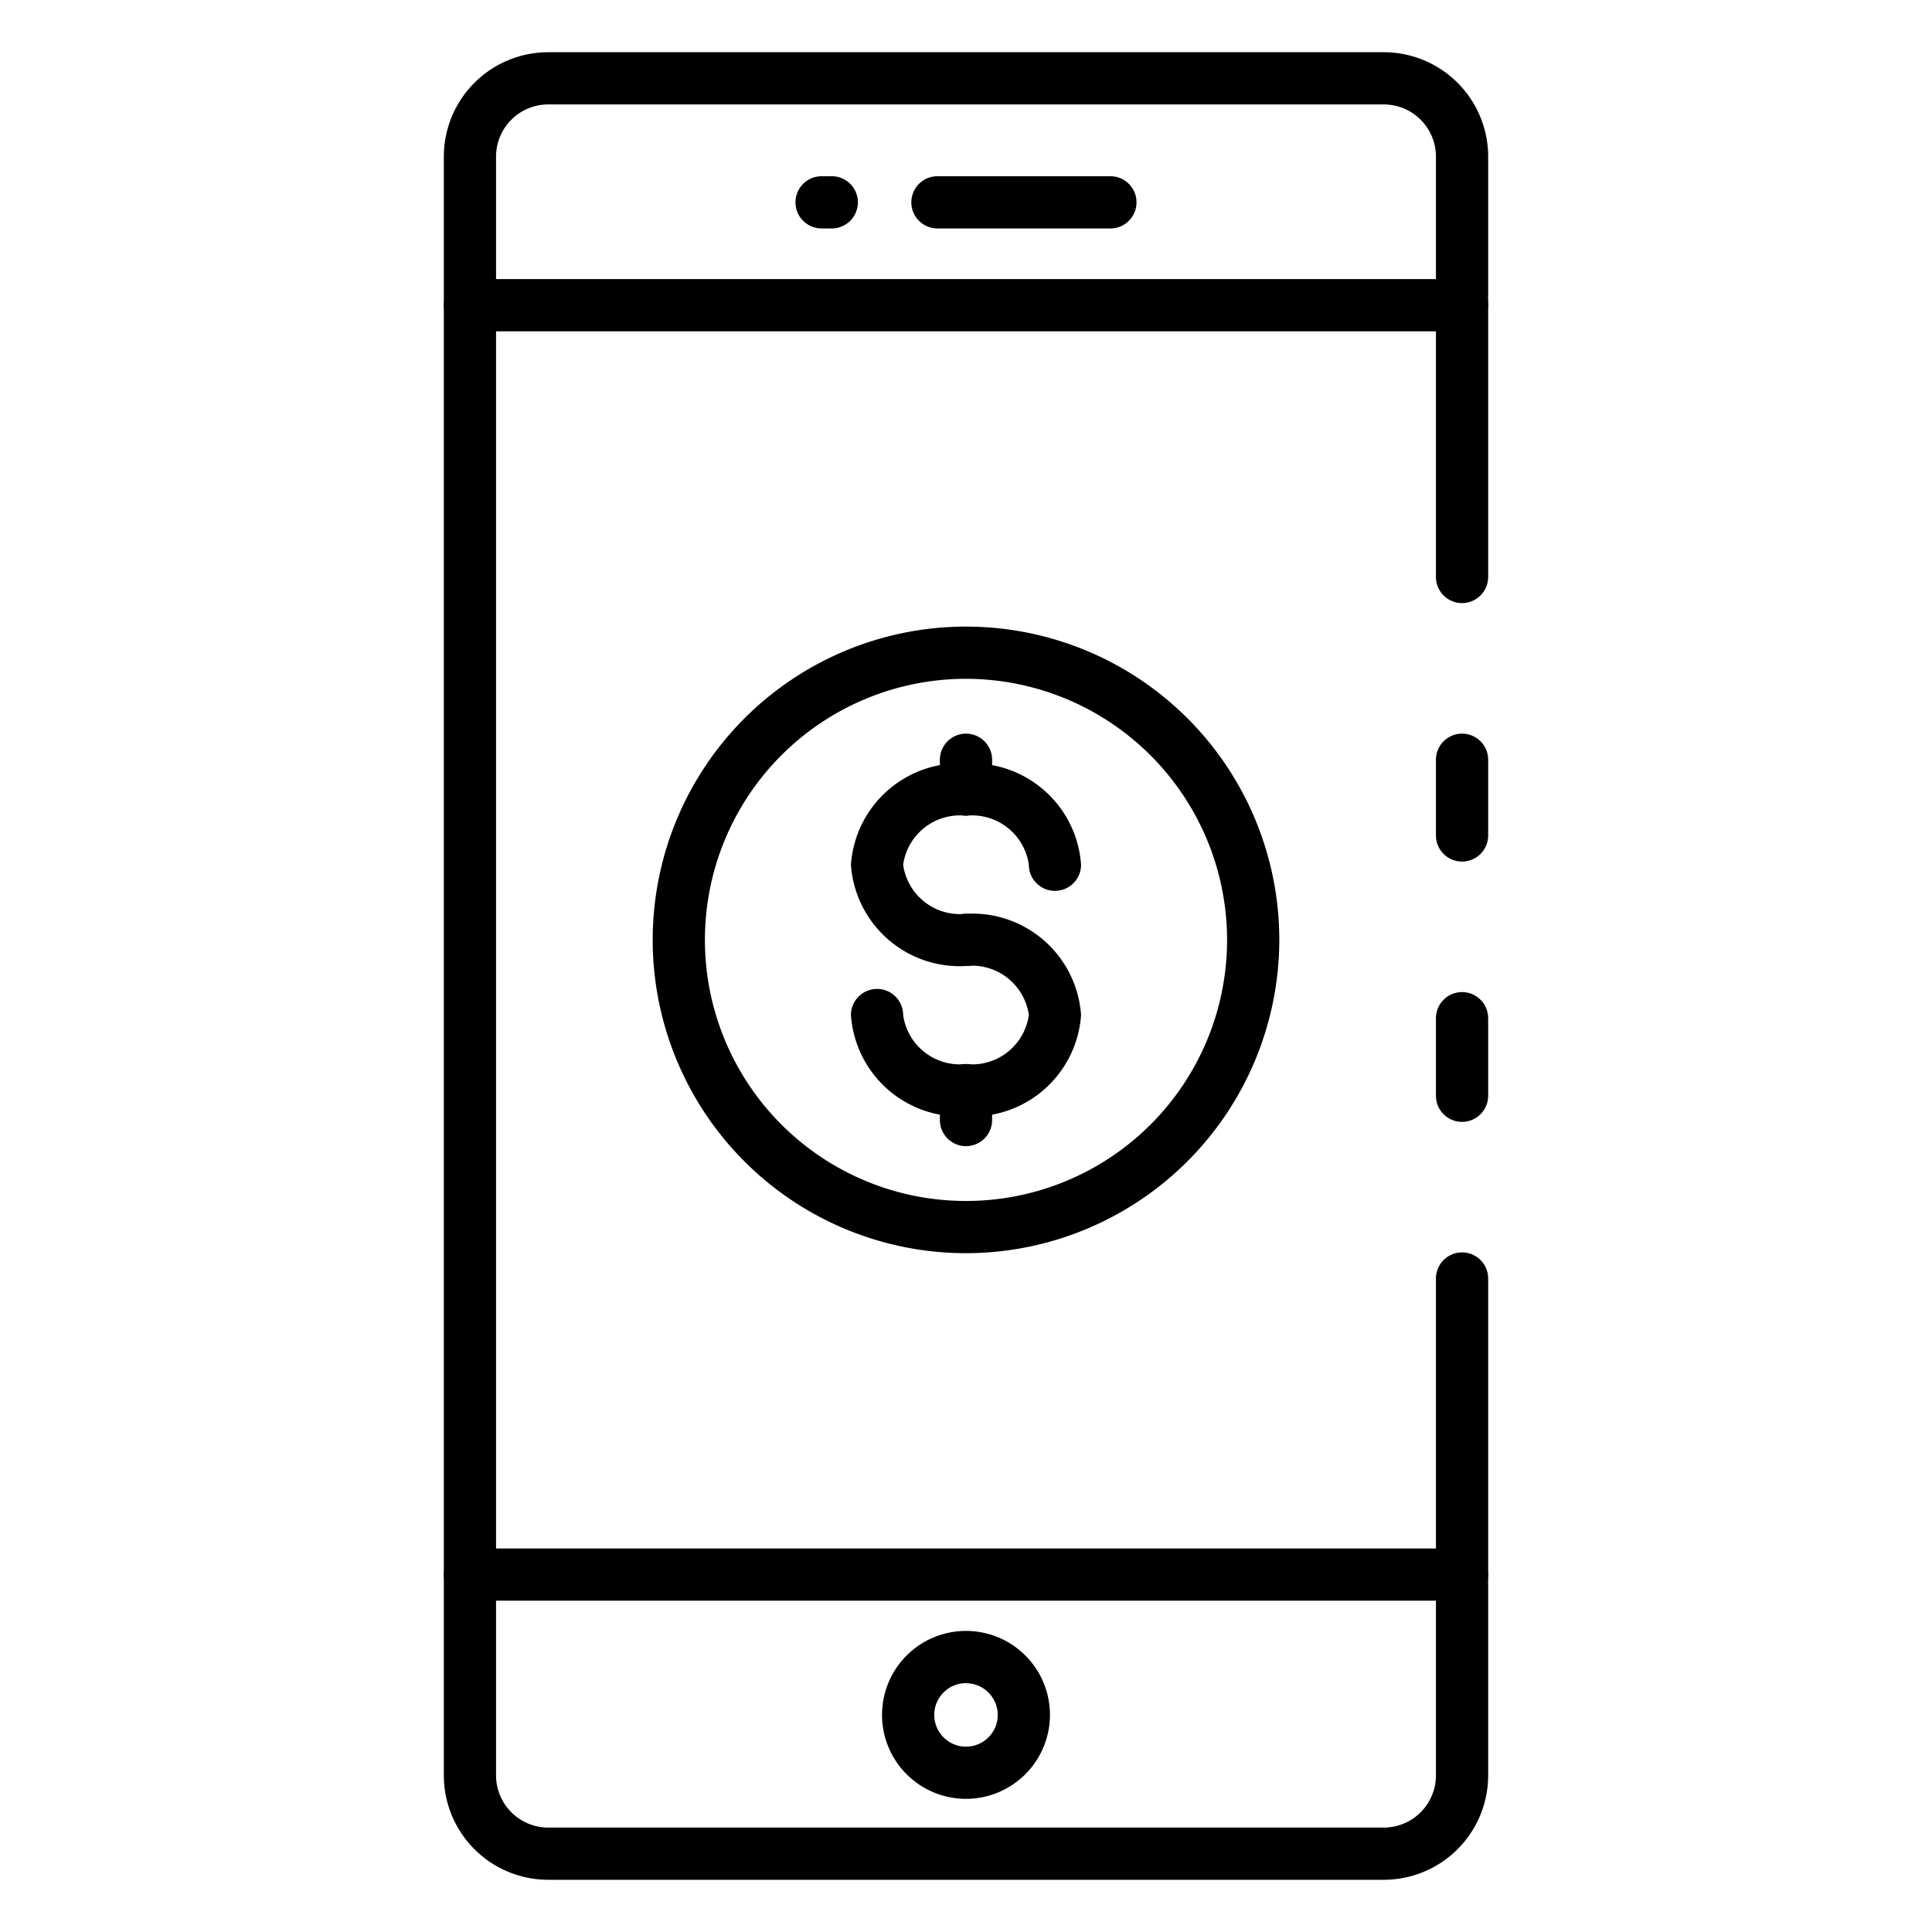 <svg id="Icons" height="512" viewBox="0 0 74 74" width="512" xmlns="http://www.w3.org/2000/svg"><path d="m56 33a1 1 0 0 1 -1-1v-2.9a1 1 0 1 1 2 0v2.9a1 1 0 0 1 -1 1z"/><path d="m53 72h-32a4 4 0 0 1 -4-4v-62a4 4 0 0 1 4-4h32a4 4 0 0 1 4 4v16.1a1 1 0 0 1 -2 0v-16.1a2 2 0 0 0 -2-2h-32a2 2 0 0 0 -2 2v62a2 2 0 0 0 2 2h32a2 2 0 0 0 2-2v-19.03a1 1 0 0 1 2 0v19.03a4 4 0 0 1 -4 4z"/><path d="m56 42.97a1 1 0 0 1 -1-1v-2.97a1 1 0 0 1 2 0v2.97a1 1 0 0 1 -1 1z"/><path d="m56 12.69h-38a1 1 0 0 1 0-2h38a1 1 0 0 1 0 2z"/><path d="m56 61.31h-38a1 1 0 0 1 0-2h38a1 1 0 0 1 0 2z"/><path d="m42.531 8.75h-6.625a1 1 0 0 1 0-2h6.625a1 1 0 0 1 0 2z"/><path d="m31.859 8.75h-.39a1 1 0 0 1 0-2h.39a1 1 0 0 1 0 2z"/><path d="m37 68.9a3.216 3.216 0 1 1 3.216-3.216 3.22 3.22 0 0 1 -3.216 3.216zm0-4.431a1.216 1.216 0 1 0 1.216 1.215 1.217 1.217 0 0 0 -1.216-1.213z"/><path d="m37 37a4.173 4.173 0 0 1 -4.407-3.878 4.172 4.172 0 0 1 4.407-3.878 4.172 4.172 0 0 1 4.407 3.878 1 1 0 0 1 -2 0 2.195 2.195 0 0 0 -2.407-1.878 2.195 2.195 0 0 0 -2.407 1.878 2.195 2.195 0 0 0 2.407 1.878 1 1 0 0 1 0 2z"/><path d="m37 42.756a4.172 4.172 0 0 1 -4.407-3.878 1 1 0 0 1 2 0 2.195 2.195 0 0 0 2.407 1.878 2.195 2.195 0 0 0 2.407-1.878 2.195 2.195 0 0 0 -2.407-1.878 1 1 0 0 1 0-2 4.173 4.173 0 0 1 4.407 3.878 4.172 4.172 0 0 1 -4.407 3.878z"/><path d="m37 43.9a1 1 0 0 1 -1-1v-1.145a1 1 0 1 1 2 0v1.145a1 1 0 0 1 -1 1z"/><path d="m37 31.239a1 1 0 0 1 -1-1v-1.139a1 1 0 1 1 2 0v1.139a1 1 0 0 1 -1 1z"/><path d="m37 48a12 12 0 1 1 12-12 12.013 12.013 0 0 1 -12 12zm0-22a10 10 0 1 0 10 10 10.011 10.011 0 0 0 -10-10z"/></svg>